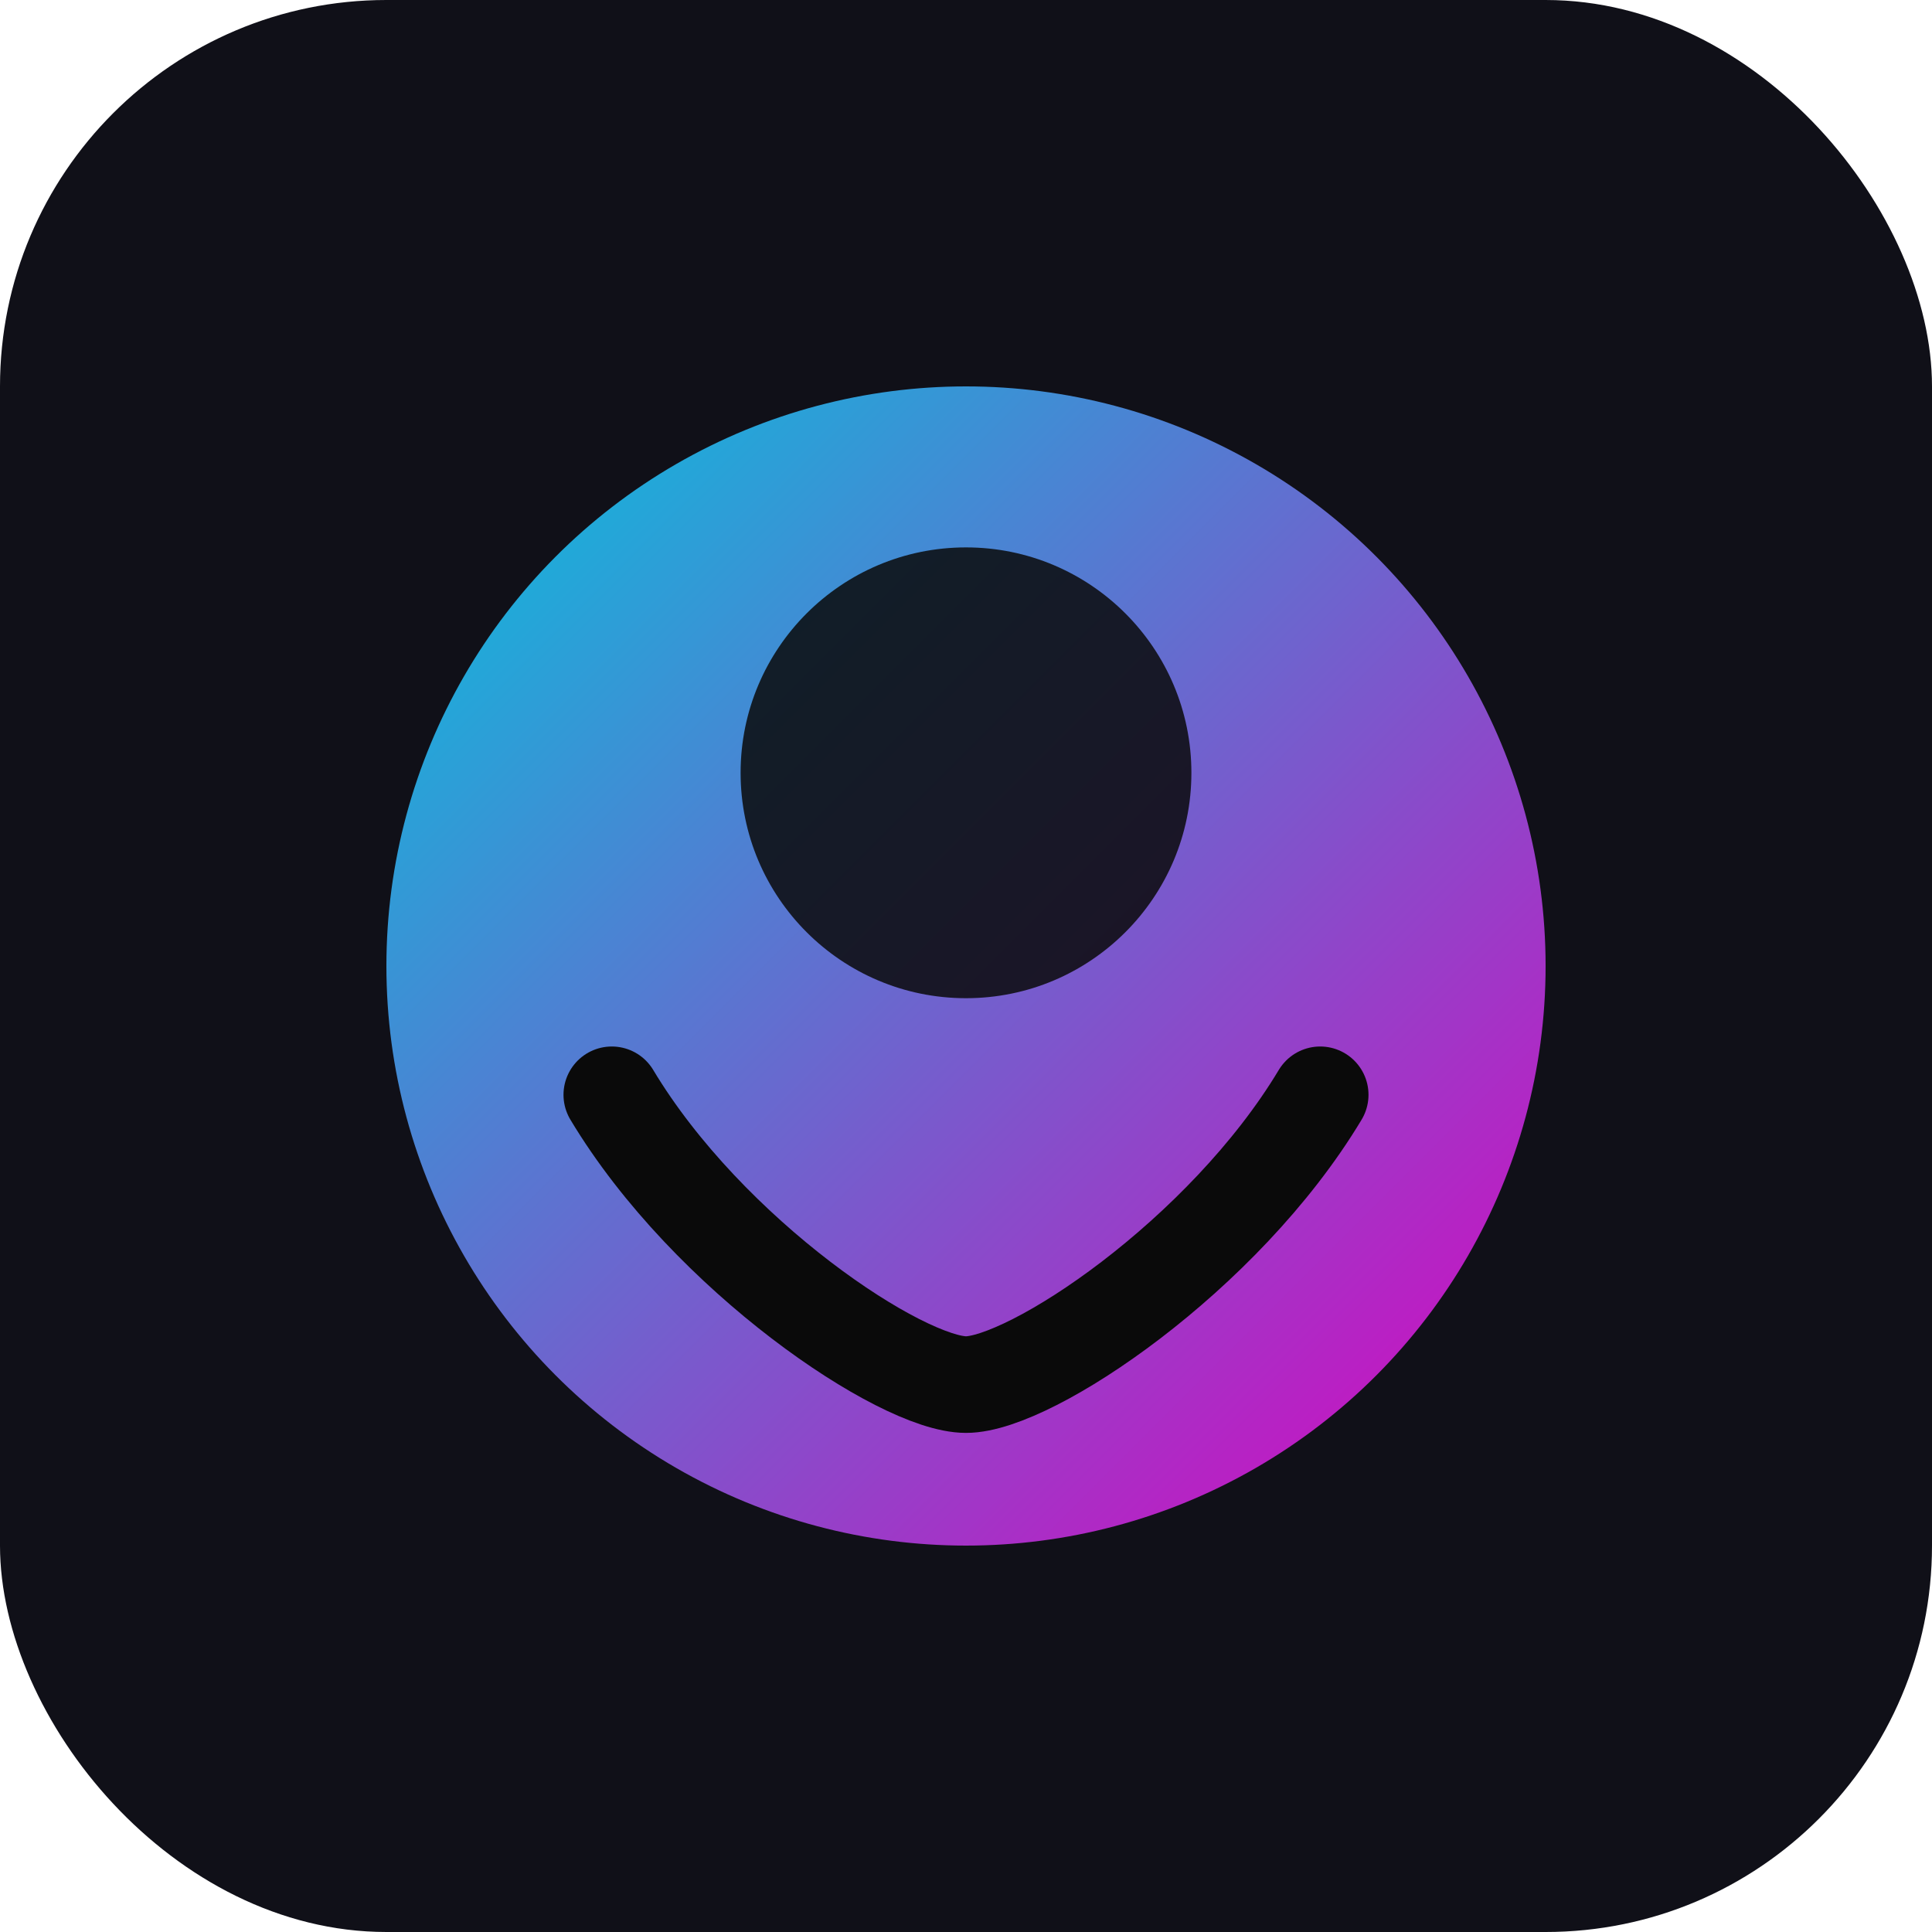 <svg xmlns="http://www.w3.org/2000/svg" viewBox="0 0 120 120">
  <defs>
    <linearGradient id="g" x1="0" x2="1" y1="0" y2="1">
      <stop offset="0%" stop-color="#00E5FF"/>
      <stop offset="100%" stop-color="#FF00DC"/>
    </linearGradient>
  </defs>
  <rect width="120" height="120" rx="24" fill="#101018"/>
  <circle cx="60" cy="60" r="36" fill="url(#g)" opacity="0.85"/>
  <path d="M38 68c6 10 18 18 22 18s16-8 22-18" fill="none" stroke="#0A0A0A" stroke-width="6" stroke-linecap="round"/>
  <circle cx="60" cy="48" r="14" fill="#0A0A0A" opacity="0.85"/>
</svg>
